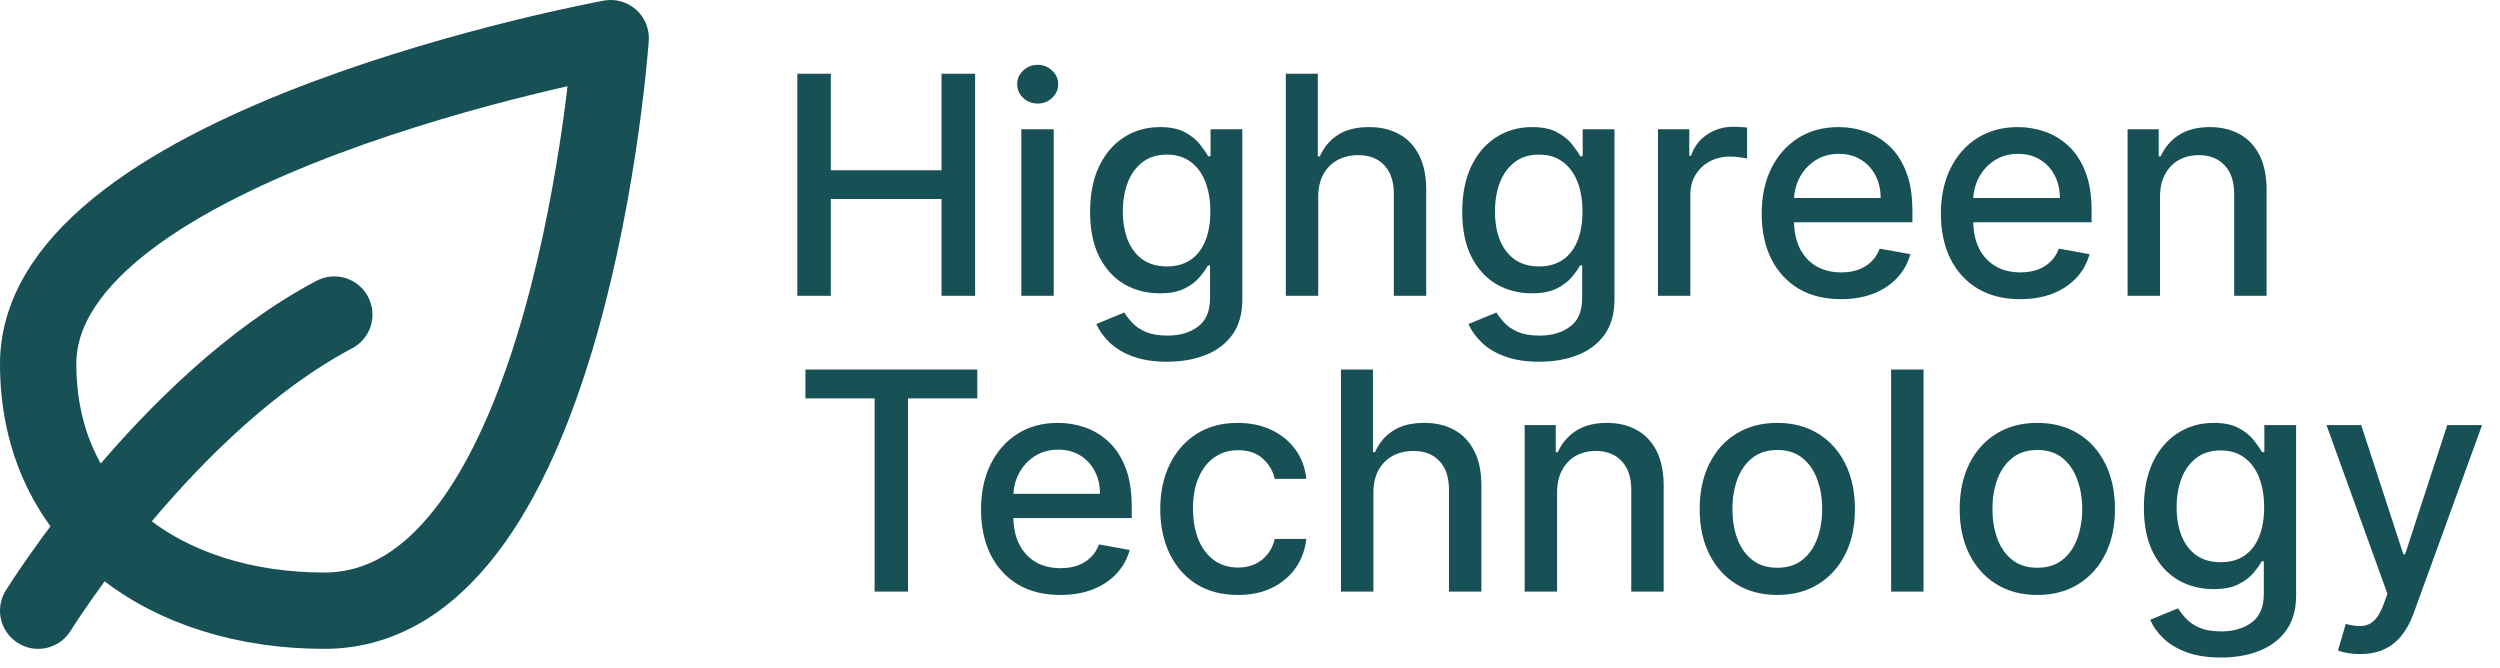 <svg width="262" height="70" viewBox="0 0 262 70" fill="none" xmlns="http://www.w3.org/2000/svg">
<path d="M4 38.138C4 14.966 64 4 64 4C64 4 59.862 64 34 64C17.448 64 4 54.69 4 38.138Z" stroke="#175156" stroke-width="8" stroke-linecap="round" stroke-linejoin="round"/>
<path d="M4 63.999C4 63.999 17.448 42.275 35.035 32.965" stroke="#175156" stroke-width="8" stroke-linecap="round" stroke-linejoin="round"/>
<path d="M83.557 31V7.727H87.068V17.841H98.671V7.727H102.193V31H98.671V20.852H87.068V31H83.557ZM107.034 31V13.546H110.432V31H107.034ZM108.75 10.852C108.159 10.852 107.652 10.655 107.227 10.261C106.811 9.86 106.602 9.383 106.602 8.83C106.602 8.269 106.811 7.792 107.227 7.398C107.652 6.996 108.159 6.795 108.75 6.795C109.341 6.795 109.845 6.996 110.261 7.398C110.686 7.792 110.898 8.269 110.898 8.83C110.898 9.383 110.686 9.86 110.261 10.261C109.845 10.655 109.341 10.852 108.75 10.852ZM122.321 37.909C120.935 37.909 119.741 37.727 118.741 37.364C117.749 37 116.938 36.519 116.31 35.92C115.681 35.322 115.211 34.667 114.901 33.955L117.821 32.75C118.026 33.083 118.298 33.436 118.639 33.807C118.988 34.186 119.457 34.508 120.048 34.773C120.647 35.038 121.416 35.17 122.355 35.17C123.643 35.17 124.707 34.856 125.548 34.227C126.389 33.606 126.81 32.614 126.81 31.25V27.818H126.594C126.389 28.189 126.094 28.602 125.707 29.057C125.329 29.511 124.806 29.905 124.139 30.239C123.473 30.572 122.605 30.739 121.537 30.739C120.158 30.739 118.916 30.417 117.81 29.773C116.711 29.121 115.84 28.163 115.196 26.898C114.56 25.625 114.241 24.061 114.241 22.204C114.241 20.349 114.556 18.758 115.185 17.432C115.821 16.106 116.692 15.091 117.798 14.386C118.904 13.674 120.158 13.318 121.56 13.318C122.643 13.318 123.518 13.5 124.185 13.864C124.851 14.22 125.37 14.636 125.741 15.114C126.12 15.591 126.412 16.011 126.616 16.375H126.866V13.546H130.196V31.386C130.196 32.886 129.848 34.117 129.151 35.08C128.454 36.042 127.51 36.754 126.321 37.216C125.139 37.678 123.806 37.909 122.321 37.909ZM122.287 27.921C123.264 27.921 124.09 27.693 124.764 27.239C125.446 26.776 125.961 26.117 126.31 25.261C126.666 24.398 126.844 23.364 126.844 22.159C126.844 20.985 126.67 19.951 126.321 19.057C125.973 18.163 125.461 17.466 124.787 16.966C124.113 16.458 123.279 16.204 122.287 16.204C121.264 16.204 120.412 16.47 119.73 17C119.048 17.523 118.533 18.235 118.185 19.136C117.844 20.038 117.673 21.046 117.673 22.159C117.673 23.303 117.848 24.307 118.196 25.171C118.545 26.034 119.06 26.708 119.741 27.193C120.431 27.678 121.279 27.921 122.287 27.921ZM138.151 20.636V31H134.753V7.727H138.105V16.386H138.321C138.73 15.447 139.355 14.701 140.196 14.148C141.037 13.595 142.135 13.318 143.491 13.318C144.688 13.318 145.734 13.564 146.628 14.057C147.529 14.549 148.226 15.284 148.719 16.261C149.219 17.231 149.469 18.443 149.469 19.898V31H146.071V20.307C146.071 19.026 145.741 18.034 145.082 17.329C144.423 16.617 143.507 16.261 142.332 16.261C141.529 16.261 140.81 16.432 140.173 16.773C139.545 17.114 139.048 17.614 138.685 18.273C138.329 18.924 138.151 19.712 138.151 20.636ZM161.321 37.909C159.935 37.909 158.741 37.727 157.741 37.364C156.749 37 155.938 36.519 155.31 35.92C154.681 35.322 154.211 34.667 153.901 33.955L156.821 32.75C157.026 33.083 157.298 33.436 157.639 33.807C157.988 34.186 158.457 34.508 159.048 34.773C159.647 35.038 160.416 35.17 161.355 35.17C162.643 35.17 163.707 34.856 164.548 34.227C165.389 33.606 165.81 32.614 165.81 31.25V27.818H165.594C165.389 28.189 165.094 28.602 164.707 29.057C164.329 29.511 163.806 29.905 163.139 30.239C162.473 30.572 161.605 30.739 160.537 30.739C159.158 30.739 157.916 30.417 156.81 29.773C155.711 29.121 154.84 28.163 154.196 26.898C153.56 25.625 153.241 24.061 153.241 22.204C153.241 20.349 153.556 18.758 154.185 17.432C154.821 16.106 155.692 15.091 156.798 14.386C157.904 13.674 159.158 13.318 160.56 13.318C161.643 13.318 162.518 13.5 163.185 13.864C163.851 14.22 164.37 14.636 164.741 15.114C165.12 15.591 165.412 16.011 165.616 16.375H165.866V13.546H169.196V31.386C169.196 32.886 168.848 34.117 168.151 35.08C167.454 36.042 166.51 36.754 165.321 37.216C164.139 37.678 162.806 37.909 161.321 37.909ZM161.287 27.921C162.264 27.921 163.09 27.693 163.764 27.239C164.446 26.776 164.961 26.117 165.31 25.261C165.666 24.398 165.844 23.364 165.844 22.159C165.844 20.985 165.67 19.951 165.321 19.057C164.973 18.163 164.461 17.466 163.787 16.966C163.113 16.458 162.279 16.204 161.287 16.204C160.264 16.204 159.412 16.47 158.73 17C158.048 17.523 157.533 18.235 157.185 19.136C156.844 20.038 156.673 21.046 156.673 22.159C156.673 23.303 156.848 24.307 157.196 25.171C157.545 26.034 158.06 26.708 158.741 27.193C159.431 27.678 160.279 27.921 161.287 27.921ZM173.753 31V13.546H177.037V16.318H177.219C177.537 15.379 178.098 14.64 178.901 14.102C179.711 13.557 180.628 13.284 181.651 13.284C181.863 13.284 182.113 13.292 182.401 13.307C182.696 13.322 182.927 13.341 183.094 13.364V16.614C182.957 16.576 182.715 16.534 182.366 16.489C182.018 16.436 181.67 16.409 181.321 16.409C180.518 16.409 179.802 16.579 179.173 16.921C178.552 17.254 178.06 17.72 177.696 18.318C177.332 18.909 177.151 19.583 177.151 20.341V31H173.753ZM192.932 31.352C191.212 31.352 189.731 30.985 188.489 30.25C187.254 29.508 186.299 28.466 185.625 27.125C184.958 25.776 184.625 24.197 184.625 22.386C184.625 20.599 184.958 19.023 185.625 17.659C186.299 16.296 187.239 15.231 188.443 14.466C189.655 13.701 191.072 13.318 192.693 13.318C193.678 13.318 194.633 13.481 195.557 13.807C196.481 14.133 197.311 14.644 198.045 15.341C198.78 16.038 199.36 16.943 199.784 18.057C200.208 19.163 200.42 20.508 200.42 22.091V23.296H186.545V20.75H197.091C197.091 19.856 196.909 19.064 196.545 18.375C196.182 17.678 195.67 17.129 195.011 16.727C194.36 16.326 193.595 16.125 192.716 16.125C191.761 16.125 190.928 16.36 190.216 16.829C189.511 17.292 188.966 17.898 188.58 18.648C188.201 19.39 188.011 20.197 188.011 21.068V23.057C188.011 24.224 188.216 25.216 188.625 26.034C189.042 26.852 189.621 27.477 190.364 27.909C191.106 28.333 191.973 28.546 192.966 28.546C193.61 28.546 194.197 28.454 194.727 28.273C195.258 28.083 195.716 27.803 196.102 27.432C196.489 27.061 196.784 26.602 196.989 26.057L200.205 26.636C199.947 27.583 199.485 28.413 198.818 29.125C198.159 29.829 197.33 30.379 196.33 30.773C195.337 31.159 194.205 31.352 192.932 31.352ZM211.713 31.352C209.993 31.352 208.512 30.985 207.27 30.25C206.035 29.508 205.08 28.466 204.406 27.125C203.74 25.776 203.406 24.197 203.406 22.386C203.406 20.599 203.74 19.023 204.406 17.659C205.08 16.296 206.02 15.231 207.224 14.466C208.437 13.701 209.853 13.318 211.474 13.318C212.459 13.318 213.414 13.481 214.338 13.807C215.262 14.133 216.092 14.644 216.827 15.341C217.562 16.038 218.141 16.943 218.565 18.057C218.99 19.163 219.202 20.508 219.202 22.091V23.296H205.327V20.75H215.872C215.872 19.856 215.69 19.064 215.327 18.375C214.963 17.678 214.452 17.129 213.793 16.727C213.141 16.326 212.376 16.125 211.497 16.125C210.543 16.125 209.709 16.36 208.997 16.829C208.293 17.292 207.747 17.898 207.361 18.648C206.982 19.39 206.793 20.197 206.793 21.068V23.057C206.793 24.224 206.997 25.216 207.406 26.034C207.823 26.852 208.402 27.477 209.145 27.909C209.887 28.333 210.755 28.546 211.747 28.546C212.391 28.546 212.978 28.454 213.509 28.273C214.039 28.083 214.497 27.803 214.884 27.432C215.27 27.061 215.565 26.602 215.77 26.057L218.986 26.636C218.728 27.583 218.266 28.413 217.599 29.125C216.94 29.829 216.111 30.379 215.111 30.773C214.118 31.159 212.986 31.352 211.713 31.352ZM226.369 20.636V31H222.972V13.546H226.233V16.386H226.449C226.85 15.462 227.479 14.72 228.335 14.159C229.199 13.598 230.286 13.318 231.597 13.318C232.786 13.318 233.828 13.568 234.722 14.068C235.616 14.561 236.309 15.296 236.801 16.273C237.294 17.25 237.54 18.458 237.54 19.898V31H234.142V20.307C234.142 19.042 233.813 18.053 233.153 17.341C232.494 16.621 231.589 16.261 230.438 16.261C229.65 16.261 228.949 16.432 228.335 16.773C227.729 17.114 227.248 17.614 226.892 18.273C226.544 18.924 226.369 19.712 226.369 20.636Z" fill="#175156"/>
<path d="M84.409 41.75V38.727H102.42V41.75H95.159V62H91.659V41.75H84.409ZM111.119 62.352C109.4 62.352 107.919 61.985 106.676 61.25C105.441 60.508 104.487 59.466 103.812 58.125C103.146 56.776 102.812 55.197 102.812 53.386C102.812 51.599 103.146 50.023 103.812 48.659C104.487 47.295 105.426 46.231 106.631 45.466C107.843 44.701 109.259 44.318 110.881 44.318C111.866 44.318 112.82 44.481 113.744 44.807C114.669 45.133 115.498 45.644 116.233 46.341C116.968 47.038 117.547 47.943 117.972 49.057C118.396 50.163 118.608 51.508 118.608 53.091V54.295H104.733V51.75H115.278C115.278 50.856 115.097 50.064 114.733 49.375C114.369 48.678 113.858 48.129 113.199 47.727C112.547 47.326 111.782 47.125 110.903 47.125C109.949 47.125 109.116 47.36 108.403 47.83C107.699 48.292 107.153 48.898 106.767 49.648C106.388 50.39 106.199 51.197 106.199 52.068V54.057C106.199 55.224 106.403 56.216 106.812 57.034C107.229 57.852 107.809 58.477 108.551 58.909C109.294 59.333 110.161 59.545 111.153 59.545C111.797 59.545 112.384 59.455 112.915 59.273C113.445 59.083 113.903 58.803 114.29 58.432C114.676 58.061 114.972 57.602 115.176 57.057L118.392 57.636C118.134 58.583 117.672 59.413 117.006 60.125C116.347 60.83 115.517 61.379 114.517 61.773C113.525 62.159 112.392 62.352 111.119 62.352ZM129.73 62.352C128.041 62.352 126.586 61.97 125.366 61.205C124.154 60.432 123.223 59.367 122.571 58.011C121.92 56.655 121.594 55.102 121.594 53.352C121.594 51.58 121.927 50.015 122.594 48.659C123.26 47.295 124.2 46.231 125.412 45.466C126.624 44.701 128.052 44.318 129.696 44.318C131.022 44.318 132.204 44.564 133.241 45.057C134.279 45.542 135.116 46.224 135.753 47.102C136.397 47.981 136.779 49.008 136.901 50.182H133.594C133.412 49.364 132.995 48.659 132.344 48.068C131.7 47.477 130.836 47.182 129.753 47.182C128.806 47.182 127.976 47.432 127.264 47.932C126.56 48.424 126.01 49.129 125.616 50.045C125.223 50.955 125.026 52.03 125.026 53.273C125.026 54.545 125.219 55.644 125.605 56.568C125.991 57.492 126.537 58.208 127.241 58.716C127.954 59.224 128.791 59.477 129.753 59.477C130.397 59.477 130.98 59.36 131.503 59.125C132.033 58.883 132.476 58.538 132.832 58.091C133.196 57.644 133.45 57.106 133.594 56.477H136.901C136.779 57.606 136.412 58.614 135.798 59.5C135.185 60.386 134.363 61.083 133.332 61.591C132.31 62.099 131.109 62.352 129.73 62.352ZM143.932 51.636V62H140.534V38.727H143.886V47.386H144.102C144.511 46.447 145.136 45.701 145.977 45.148C146.818 44.595 147.917 44.318 149.273 44.318C150.47 44.318 151.515 44.564 152.409 45.057C153.311 45.549 154.008 46.284 154.5 47.261C155 48.231 155.25 49.443 155.25 50.898V62H151.852V51.307C151.852 50.026 151.523 49.034 150.864 48.33C150.205 47.617 149.288 47.261 148.114 47.261C147.311 47.261 146.591 47.432 145.955 47.773C145.326 48.114 144.83 48.614 144.466 49.273C144.11 49.924 143.932 50.712 143.932 51.636ZM163.182 51.636V62H159.784V44.545H163.045V47.386H163.261C163.663 46.462 164.292 45.72 165.148 45.159C166.011 44.599 167.098 44.318 168.409 44.318C169.598 44.318 170.64 44.568 171.534 45.068C172.428 45.561 173.121 46.295 173.614 47.273C174.106 48.25 174.352 49.458 174.352 50.898V62H170.955V51.307C170.955 50.042 170.625 49.053 169.966 48.341C169.307 47.621 168.402 47.261 167.25 47.261C166.462 47.261 165.761 47.432 165.148 47.773C164.542 48.114 164.061 48.614 163.705 49.273C163.356 49.924 163.182 50.712 163.182 51.636ZM186.261 62.352C184.625 62.352 183.197 61.977 181.977 61.227C180.758 60.477 179.811 59.428 179.136 58.08C178.462 56.731 178.125 55.155 178.125 53.352C178.125 51.542 178.462 49.958 179.136 48.602C179.811 47.246 180.758 46.193 181.977 45.443C183.197 44.693 184.625 44.318 186.261 44.318C187.898 44.318 189.326 44.693 190.545 45.443C191.765 46.193 192.712 47.246 193.386 48.602C194.061 49.958 194.398 51.542 194.398 53.352C194.398 55.155 194.061 56.731 193.386 58.08C192.712 59.428 191.765 60.477 190.545 61.227C189.326 61.977 187.898 62.352 186.261 62.352ZM186.273 59.5C187.333 59.5 188.212 59.22 188.909 58.659C189.606 58.099 190.121 57.352 190.455 56.42C190.795 55.489 190.966 54.462 190.966 53.341C190.966 52.227 190.795 51.205 190.455 50.273C190.121 49.333 189.606 48.58 188.909 48.011C188.212 47.443 187.333 47.159 186.273 47.159C185.205 47.159 184.318 47.443 183.614 48.011C182.917 48.58 182.398 49.333 182.057 50.273C181.723 51.205 181.557 52.227 181.557 53.341C181.557 54.462 181.723 55.489 182.057 56.42C182.398 57.352 182.917 58.099 183.614 58.659C184.318 59.22 185.205 59.5 186.273 59.5ZM201.588 38.727V62H198.19V38.727H201.588ZM213.511 62.352C211.875 62.352 210.447 61.977 209.227 61.227C208.008 60.477 207.061 59.428 206.386 58.08C205.712 56.731 205.375 55.155 205.375 53.352C205.375 51.542 205.712 49.958 206.386 48.602C207.061 47.246 208.008 46.193 209.227 45.443C210.447 44.693 211.875 44.318 213.511 44.318C215.148 44.318 216.576 44.693 217.795 45.443C219.015 46.193 219.962 47.246 220.636 48.602C221.311 49.958 221.648 51.542 221.648 53.352C221.648 55.155 221.311 56.731 220.636 58.08C219.962 59.428 219.015 60.477 217.795 61.227C216.576 61.977 215.148 62.352 213.511 62.352ZM213.523 59.5C214.583 59.5 215.462 59.22 216.159 58.659C216.856 58.099 217.371 57.352 217.705 56.42C218.045 55.489 218.216 54.462 218.216 53.341C218.216 52.227 218.045 51.205 217.705 50.273C217.371 49.333 216.856 48.58 216.159 48.011C215.462 47.443 214.583 47.159 213.523 47.159C212.455 47.159 211.568 47.443 210.864 48.011C210.167 48.58 209.648 49.333 209.307 50.273C208.973 51.205 208.807 52.227 208.807 53.341C208.807 54.462 208.973 55.489 209.307 56.42C209.648 57.352 210.167 58.099 210.864 58.659C211.568 59.22 212.455 59.5 213.523 59.5ZM232.759 68.909C231.372 68.909 230.179 68.727 229.179 68.364C228.187 68 227.376 67.519 226.747 66.921C226.118 66.322 225.649 65.667 225.338 64.954L228.259 63.75C228.463 64.083 228.736 64.436 229.077 64.807C229.425 65.186 229.895 65.508 230.486 65.773C231.084 66.038 231.853 66.171 232.793 66.171C234.08 66.171 235.145 65.856 235.986 65.227C236.827 64.606 237.247 63.614 237.247 62.25V58.818H237.031C236.827 59.189 236.531 59.602 236.145 60.057C235.766 60.511 235.243 60.905 234.577 61.239C233.91 61.572 233.043 61.739 231.974 61.739C230.596 61.739 229.353 61.417 228.247 60.773C227.149 60.121 226.277 59.163 225.634 57.898C224.997 56.625 224.679 55.061 224.679 53.205C224.679 51.349 224.993 49.758 225.622 48.432C226.259 47.106 227.13 46.091 228.236 45.386C229.342 44.674 230.596 44.318 231.997 44.318C233.08 44.318 233.955 44.5 234.622 44.864C235.289 45.22 235.808 45.636 236.179 46.114C236.558 46.591 236.849 47.011 237.054 47.375H237.304V44.545H240.634V62.386C240.634 63.886 240.285 65.117 239.588 66.079C238.891 67.042 237.948 67.754 236.759 68.216C235.577 68.678 234.243 68.909 232.759 68.909ZM232.724 58.92C233.702 58.92 234.527 58.693 235.202 58.239C235.884 57.776 236.399 57.117 236.747 56.261C237.103 55.398 237.281 54.364 237.281 53.159C237.281 51.985 237.107 50.951 236.759 50.057C236.41 49.163 235.899 48.466 235.224 47.966C234.55 47.458 233.717 47.205 232.724 47.205C231.702 47.205 230.849 47.47 230.168 48C229.486 48.523 228.971 49.235 228.622 50.136C228.281 51.038 228.111 52.045 228.111 53.159C228.111 54.303 228.285 55.307 228.634 56.17C228.982 57.034 229.497 57.708 230.179 58.193C230.868 58.678 231.717 58.92 232.724 58.92ZM247.338 68.546C246.83 68.546 246.368 68.504 245.952 68.421C245.535 68.345 245.224 68.261 245.02 68.171L245.838 65.386C246.459 65.553 247.012 65.625 247.497 65.602C247.982 65.579 248.41 65.398 248.781 65.057C249.16 64.716 249.493 64.159 249.781 63.386L250.202 62.227L243.815 44.545H247.452L251.872 58.091H252.054L256.474 44.545H260.122L252.929 64.329C252.596 65.239 252.171 66.008 251.656 66.636C251.141 67.273 250.527 67.75 249.815 68.068C249.103 68.386 248.277 68.546 247.338 68.546Z" fill="#175156"/>
</svg>
